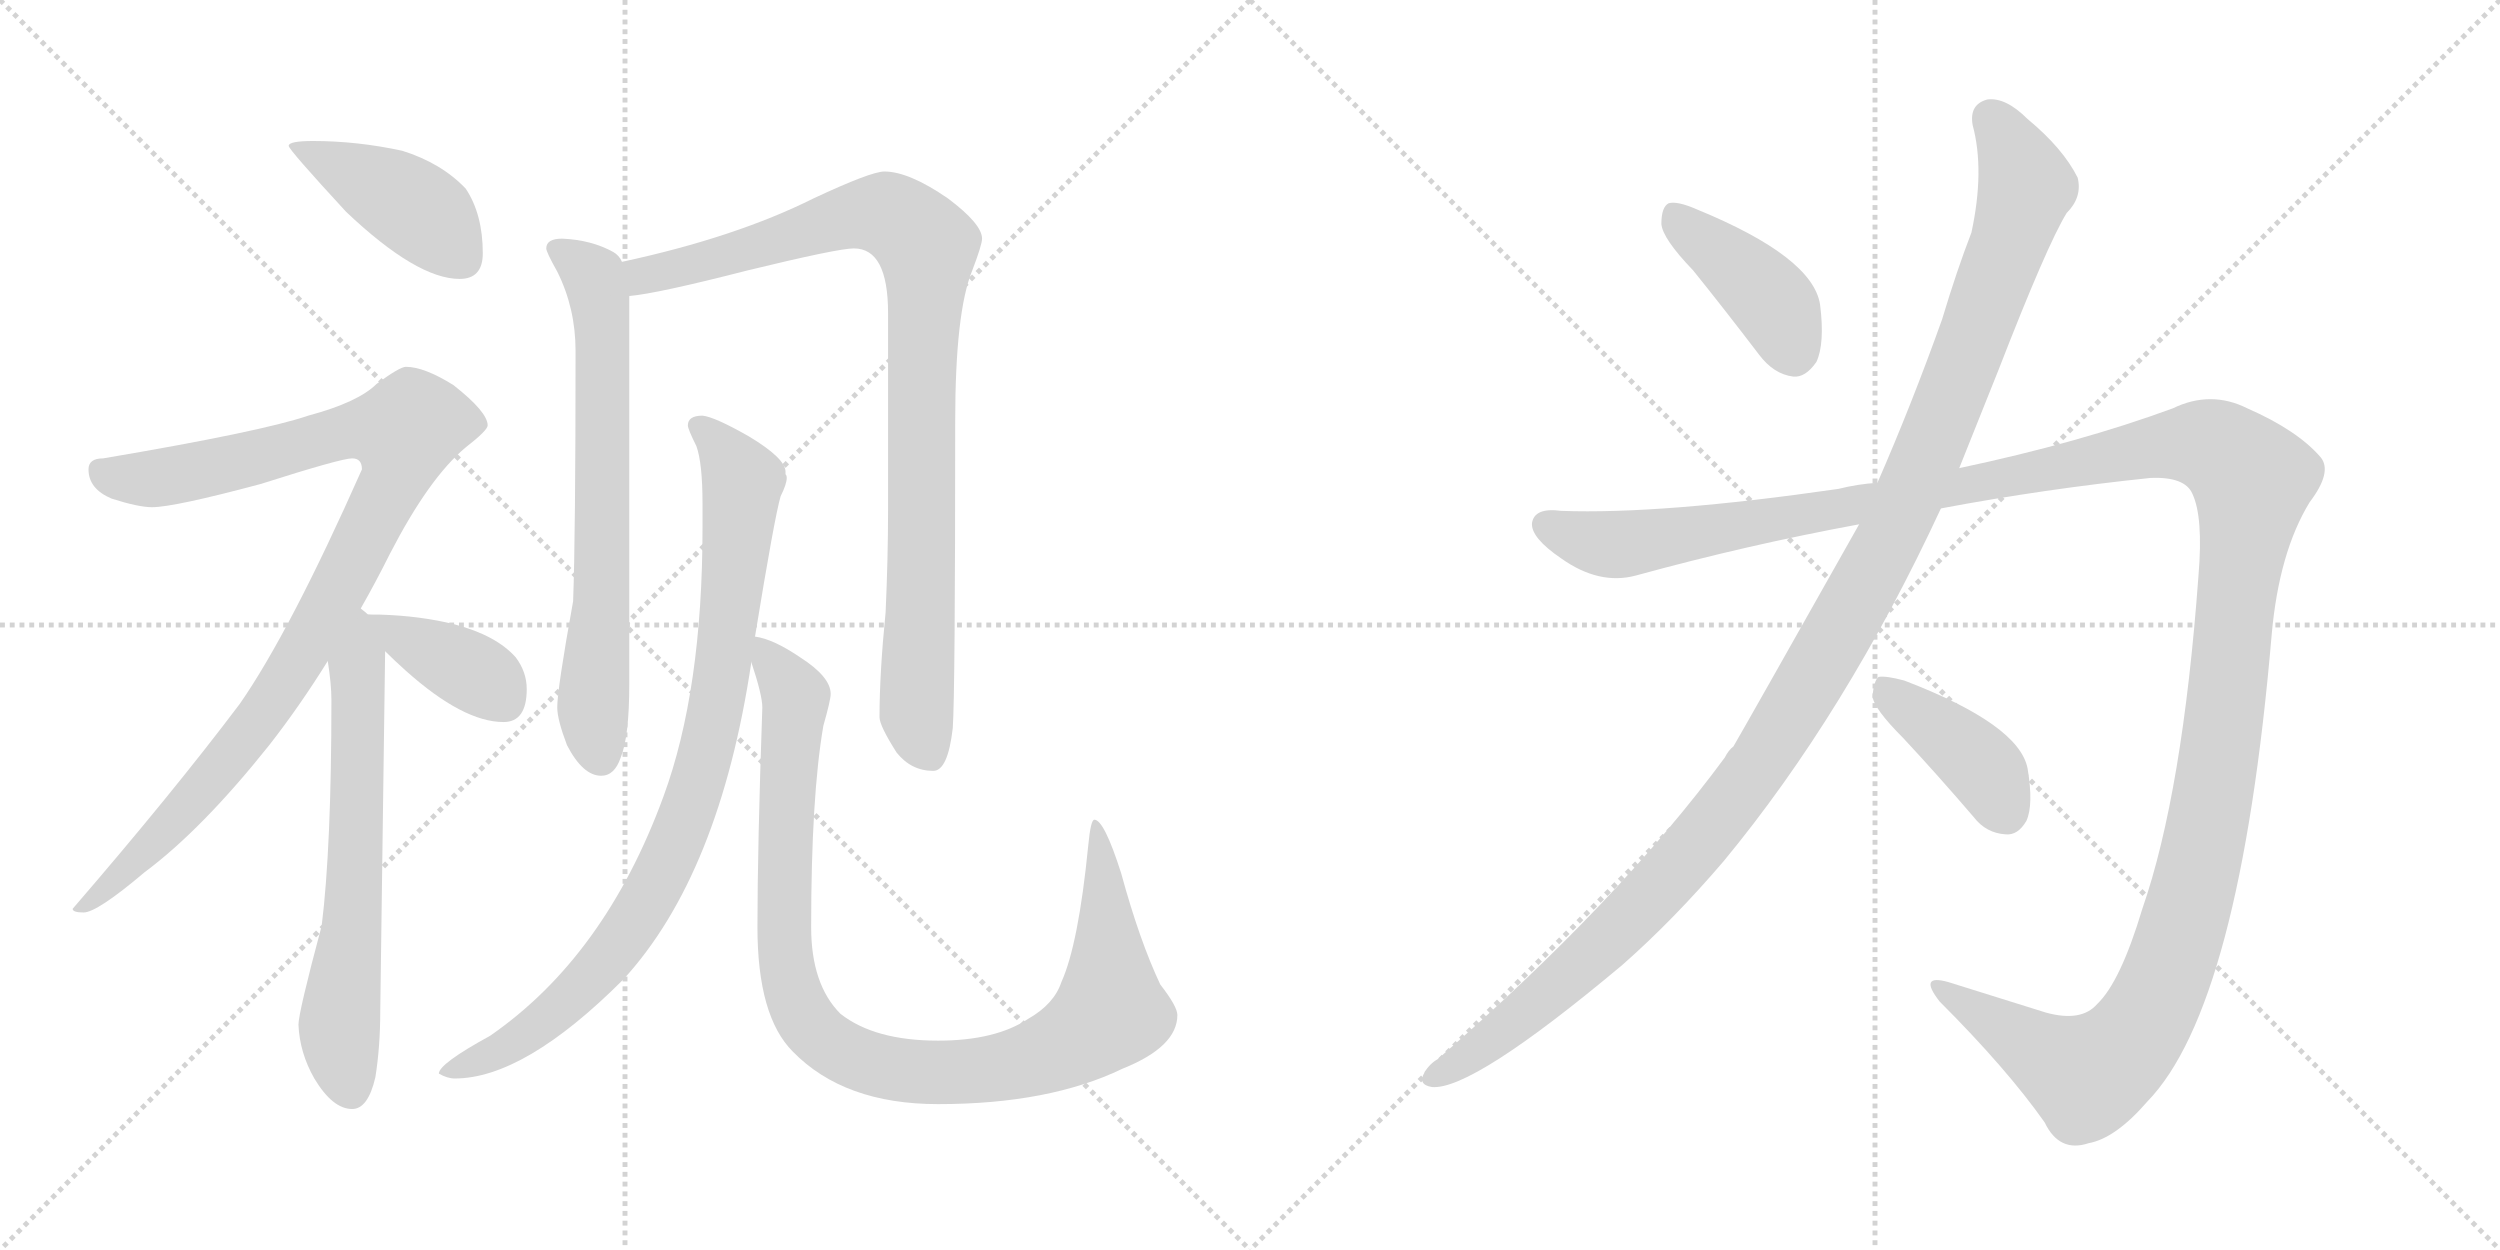 <svg version="1.1" viewBox="0 0 2048 1024" xmlns="http://www.w3.org/2000/svg">
  <g stroke="lightgray" stroke-dasharray="1,1" stroke-width="1" transform="scale(4, 4)">
    <line x1="0" y1="0" x2="256" y2="256"></line>
    <line x1="256" y1="0" x2="0" y2="256"></line>
    <line x1="128" y1="0" x2="128" y2="256"></line>
    <line x1="0" y1="128" x2="256" y2="128"></line>
    <line x1="256" y1="0" x2="512" y2="256"></line>
    <line x1="512" y1="0" x2="256" y2="256"></line>
    <line x1="384" y1="0" x2="384" y2="256"></line>
    <line x1="256" y1="128" x2="512" y2="128"></line>
  </g>
<g transform="scale(1, -1) translate(0, -850)">
   <style type="text/css">
    @keyframes keyframes0 {
      from {
       stroke: black;
       stroke-dashoffset: 424;
       stroke-width: 128;
       }
       58% {
       animation-timing-function: step-end;
       stroke: black;
       stroke-dashoffset: 0;
       stroke-width: 128;
       }
       to {
       stroke: black;
       stroke-width: 1024;
       }
       }
       #make-me-a-hanzi-animation-0 {
         animation: keyframes0 0.595s both;
         animation-delay: 0s;
         animation-timing-function: linear;
       }
    @keyframes keyframes1 {
      from {
       stroke: black;
       stroke-dashoffset: 983;
       stroke-width: 128;
       }
       76% {
       animation-timing-function: step-end;
       stroke: black;
       stroke-dashoffset: 0;
       stroke-width: 128;
       }
       to {
       stroke: black;
       stroke-width: 1024;
       }
       }
       #make-me-a-hanzi-animation-1 {
         animation: keyframes1 1.05s both;
         animation-delay: 0.595s;
         animation-timing-function: linear;
       }
    @keyframes keyframes2 {
      from {
       stroke: black;
       stroke-dashoffset: 645;
       stroke-width: 128;
       }
       68% {
       animation-timing-function: step-end;
       stroke: black;
       stroke-dashoffset: 0;
       stroke-width: 128;
       }
       to {
       stroke: black;
       stroke-width: 1024;
       }
       }
       #make-me-a-hanzi-animation-2 {
         animation: keyframes2 0.775s both;
         animation-delay: 1.645s;
         animation-timing-function: linear;
       }
    @keyframes keyframes3 {
      from {
       stroke: black;
       stroke-dashoffset: 384;
       stroke-width: 128;
       }
       56% {
       animation-timing-function: step-end;
       stroke: black;
       stroke-dashoffset: 0;
       stroke-width: 128;
       }
       to {
       stroke: black;
       stroke-width: 1024;
       }
       }
       #make-me-a-hanzi-animation-3 {
         animation: keyframes3 0.562s both;
         animation-delay: 2.42s;
         animation-timing-function: linear;
       }
    @keyframes keyframes4 {
      from {
       stroke: black;
       stroke-dashoffset: 688;
       stroke-width: 128;
       }
       69% {
       animation-timing-function: step-end;
       stroke: black;
       stroke-dashoffset: 0;
       stroke-width: 128;
       }
       to {
       stroke: black;
       stroke-width: 1024;
       }
       }
       #make-me-a-hanzi-animation-4 {
         animation: keyframes4 0.81s both;
         animation-delay: 2.982s;
         animation-timing-function: linear;
       }
    @keyframes keyframes5 {
      from {
       stroke: black;
       stroke-dashoffset: 933;
       stroke-width: 128;
       }
       75% {
       animation-timing-function: step-end;
       stroke: black;
       stroke-dashoffset: 0;
       stroke-width: 128;
       }
       to {
       stroke: black;
       stroke-width: 1024;
       }
       }
       #make-me-a-hanzi-animation-5 {
         animation: keyframes5 1.009s both;
         animation-delay: 3.792s;
         animation-timing-function: linear;
       }
    @keyframes keyframes6 {
      from {
       stroke: black;
       stroke-dashoffset: 891;
       stroke-width: 128;
       }
       74% {
       animation-timing-function: step-end;
       stroke: black;
       stroke-dashoffset: 0;
       stroke-width: 128;
       }
       to {
       stroke: black;
       stroke-width: 1024;
       }
       }
       #make-me-a-hanzi-animation-6 {
         animation: keyframes6 0.975s both;
         animation-delay: 4.802s;
         animation-timing-function: linear;
       }
    @keyframes keyframes7 {
      from {
       stroke: black;
       stroke-dashoffset: 1004;
       stroke-width: 128;
       }
       77% {
       animation-timing-function: step-end;
       stroke: black;
       stroke-dashoffset: 0;
       stroke-width: 128;
       }
       to {
       stroke: black;
       stroke-width: 1024;
       }
       }
       #make-me-a-hanzi-animation-7 {
         animation: keyframes7 1.067s both;
         animation-delay: 5.777s;
         animation-timing-function: linear;
       }
    @keyframes keyframes8 {
      from {
       stroke: black;
       stroke-dashoffset: 409;
       stroke-width: 128;
       }
       57% {
       animation-timing-function: step-end;
       stroke: black;
       stroke-dashoffset: 0;
       stroke-width: 128;
       }
       to {
       stroke: black;
       stroke-width: 1024;
       }
       }
       #make-me-a-hanzi-animation-8 {
         animation: keyframes8 0.583s both;
         animation-delay: 6.844s;
         animation-timing-function: linear;
       }
    @keyframes keyframes9 {
      from {
       stroke: black;
       stroke-dashoffset: 1212;
       stroke-width: 128;
       }
       80% {
       animation-timing-function: step-end;
       stroke: black;
       stroke-dashoffset: 0;
       stroke-width: 128;
       }
       to {
       stroke: black;
       stroke-width: 1024;
       }
       }
       #make-me-a-hanzi-animation-9 {
         animation: keyframes9 1.236s both;
         animation-delay: 7.427s;
         animation-timing-function: linear;
       }
    @keyframes keyframes10 {
      from {
       stroke: black;
       stroke-dashoffset: 1514;
       stroke-width: 128;
       }
       83% {
       animation-timing-function: step-end;
       stroke: black;
       stroke-dashoffset: 0;
       stroke-width: 128;
       }
       to {
       stroke: black;
       stroke-width: 1024;
       }
       }
       #make-me-a-hanzi-animation-10 {
         animation: keyframes10 1.482s both;
         animation-delay: 8.663s;
         animation-timing-function: linear;
       }
    @keyframes keyframes11 {
      from {
       stroke: black;
       stroke-dashoffset: 404;
       stroke-width: 128;
       }
       57% {
       animation-timing-function: step-end;
       stroke: black;
       stroke-dashoffset: 0;
       stroke-width: 128;
       }
       to {
       stroke: black;
       stroke-width: 1024;
       }
       }
       #make-me-a-hanzi-animation-11 {
         animation: keyframes11 0.579s both;
         animation-delay: 10.145s;
         animation-timing-function: linear;
       }
</style>
<path d="M 256.5 734.5 Q 236.5 734.5 236.5 730.5 Q 236.5 727.5 283.5 676.5 Q 341.5 621.5 376.5 621.5 Q 395.5 621.5 395.5 642.5 Q 395.5 674.5 381.5 695.5 Q 361.5 716.5 329.5 726.5 Q 292.5 734.5 256.5 734.5 Z" fill="lightgray"></path> 
<path d="M 332.5 549.5 Q 327.5 549.5 308.5 535.5 Q 293.5 520.5 252.5 509.5 Q 214.5 496.5 84.5 474.5 Q 72.5 474.5 72.5 465.5 Q 72.5 449.5 91.5 441.5 Q 113.5 434.5 124.5 434.5 Q 142.5 434.5 213.5 453.5 Q 279.5 474.5 288.5 474.5 Q 296.5 474.5 296.5 465.5 Q 237.5 332.5 196.5 273.5 Q 141.5 200.5 59.5 105.5 Q 59.5 102.5 68.5 102.5 Q 79.5 102.5 118.5 135.5 Q 165.5 170.5 220.5 239.5 Q 245.5 271.5 268.5 308.5 L 295.5 351.5 Q 307.5 372.5 319.5 396.5 Q 351.5 458.5 381.5 483.5 Q 399.5 497.5 399.5 501.5 Q 399.5 512.5 371.5 534.5 Q 347.5 549.5 332.5 549.5 Z" fill="lightgray"></path> 
<path d="M 268.5 308.5 Q 271.5 289.5 271.5 276.5 Q 271.5 155.5 263.5 91.5 Q 244.5 20.5 244.5 10.5 Q 245.5 -12.5 257.5 -33.5 Q 272.5 -58.5 288.5 -58.5 Q 301.5 -58.5 307.5 -32.5 Q 311.5 -7.5 311.5 21.5 L 315.5 316.5 C 315.5 345.5 315.5 345.5 301.5 346.5 Q 299.5 348.5 295.5 351.5 C 276.5 374.5 264.5 338.5 268.5 308.5 Z" fill="lightgray"></path> 
<path d="M 315.5 316.5 Q 322.5 309.5 332.5 300.5 Q 379.5 258.5 412.5 258.5 Q 431.5 258.5 431.5 285.5 Q 431.5 299.5 422.5 311.5 Q 406.5 329.5 372.5 338.5 Q 344.5 345.5 311.5 346.5 L 301.5 346.5 C 284.5 346.5 294.5 337.5 315.5 316.5 Z" fill="lightgray"></path> 
<path d="M 460.5 654.5 Q 447.5 654.5 447.5 646.5 Q 447.5 643.5 456.5 627.5 Q 471.5 597.5 471.5 562.5 Q 471.5 411.5 469.5 357.5 Q 456.5 285.5 456.5 270.5 Q 456.5 260.5 464.5 239.5 Q 477.5 214.5 492.5 214.5 Q 503.5 214.5 508.5 229.5 Q 515.5 246.5 515.5 289.5 L 515.5 607.5 L 509.5 635.5 Q 507.5 640.5 502.5 643.5 Q 484.5 653.5 460.5 654.5 Z" fill="lightgray"></path> 
<path d="M 515.5 607.5 Q 538.5 609.5 612.5 628.5 Q 686.5 646.5 699.5 646.5 Q 727.5 646.5 727.5 593.5 L 727.5 431.5 Q 727.5 393.5 725.5 348.5 Q 720.5 298.5 720.5 262.5 Q 720.5 255.5 734.5 233.5 Q 746.5 218.5 764.5 218.5 Q 776.5 218.5 780.5 253.5 Q 782.5 281.5 782.5 504.5 Q 782.5 594.5 796.5 628.5 Q 804.5 649.5 804.5 654.5 Q 804.5 666.5 776.5 687.5 Q 744.5 709.5 724.5 709.5 Q 713.5 709.5 666.5 687.5 Q 602.5 655.5 509.5 635.5 C 480.5 628.5 485.5 602.5 515.5 607.5 Z" fill="lightgray"></path> 
<path d="M 575.5 509.5 Q 563.5 509.5 563.5 501.5 Q 563.5 498.5 570.5 484.5 Q 575.5 470.5 575.5 437.5 L 575.5 417.5 Q 575.5 284.5 543.5 197.5 Q 495.5 66.5 401.5 1.5 Q 359.5 -21.5 359.5 -29.5 Q 366.5 -33.5 372.5 -33.5 Q 429.5 -33.5 510.5 47.5 Q 589.5 133.5 615.5 307.5 L 618.5 328.5 Q 634.5 426.5 639.5 443.5 Q 644.5 453.5 644.5 458.5 Q 644.5 460.5 643.5 461.5 L 643.5 463.5 Q 643.5 474.5 613.5 492.5 Q 585.5 508.5 575.5 509.5 Z" fill="lightgray"></path> 
<path d="M 615.5 307.5 Q 624.5 280.5 624.5 270.5 Q 620.5 155.5 620.5 90.5 Q 620.5 17.5 649.5 -11.5 Q 691.5 -54.5 768.5 -54.5 Q 859.5 -54.5 919.5 -25.5 Q 964.5 -7.5 964.5 18.5 Q 964.5 25.5 950.5 43.5 Q 933.5 79.5 918.5 134.5 Q 904.5 178.5 896.5 178.5 Q 893.5 178.5 891.5 157.5 Q 883.5 76.5 869.5 45.5 Q 863.5 27.5 842.5 15.5 Q 815.5 -2.5 768.5 -2.5 Q 716.5 -2.5 688.5 19.5 Q 664.5 43.5 664.5 90.5 Q 664.5 197.5 674.5 255.5 Q 680.5 276.5 680.5 281.5 Q 680.5 295.5 655.5 311.5 Q 633.5 326.5 618.5 328.5 C 608.5 332.5 608.5 332.5 615.5 307.5 Z" fill="lightgray"></path> 
<path d="M 1387.0 628.5 Q 1412.0 597.5 1441.0 559.5 Q 1453.0 543.5 1469.0 541.5 Q 1479.0 540.5 1488.0 553.5 Q 1495.0 568.5 1491.0 600.5 Q 1485.0 639.5 1390.0 678.5 Q 1374.0 685.5 1367.0 683.5 Q 1361.0 680.5 1361.0 666.5 Q 1362.0 654.5 1387.0 628.5 Z" fill="lightgray"></path> 
<path d="M 1523.0 420.5 Q 1430.0 255.5 1420.0 238.5 Q 1416.0 235.5 1413.0 229.5 Q 1326.0 111.5 1178.0 -17.5 Q 1171.0 -21.5 1167.0 -28.5 Q 1161.0 -38.5 1173.0 -40.5 Q 1206.0 -43.5 1329.0 59.5 Q 1371.0 96.5 1412.0 144.5 Q 1512.0 265.5 1590.0 433.5 L 1605.0 466.5 L 1637.0 546.5 Q 1677.0 649.5 1693.0 675.5 Q 1706.0 688.5 1702.0 704.5 Q 1690.0 728.5 1661.0 752.5 Q 1643.0 770.5 1628.0 768.5 Q 1613.0 764.5 1616.0 747.5 Q 1626.0 710.5 1615.0 659.5 Q 1603.0 628.5 1591.0 588.5 Q 1566.0 518.5 1538.0 454.5 L 1523.0 420.5 Z" fill="lightgray"></path> 
<path d="M 1538.0 454.5 Q 1522.0 453.5 1506.0 449.5 Q 1361.0 428.5 1279.0 431.5 Q 1257.0 434.5 1255.0 421.5 Q 1254.0 409.5 1279.0 392.5 Q 1310.0 370.5 1340.0 378.5 Q 1431.0 403.5 1523.0 420.5 L 1590.0 433.5 Q 1675.0 449.5 1762.0 458.5 Q 1790.0 459.5 1796.0 445.5 Q 1805.0 426.5 1801.0 378.5 Q 1788.0 200.5 1755.0 105.5 Q 1737.0 45.5 1718.0 27.5 Q 1705.0 12.5 1676.0 20.5 Q 1634.0 33.5 1596.0 45.5 Q 1571.0 52.5 1589.0 29.5 Q 1644.0 -25.5 1675.0 -69.5 Q 1687.0 -94.5 1711.0 -86.5 Q 1733.0 -82.5 1759.0 -52.5 Q 1835.0 25.5 1861.0 330.5 Q 1867.0 397.5 1892.0 438.5 Q 1911.0 463.5 1901.0 475.5 Q 1882.0 497.5 1841.0 515.5 Q 1811.0 530.5 1780.0 515.5 Q 1704.0 487.5 1605.0 466.5 L 1538.0 454.5 Z" fill="lightgray"></path> 
<path d="M 1559.0 245.5 Q 1587.0 215.5 1617.0 180.5 Q 1627.0 167.5 1643.0 166.5 Q 1653.0 165.5 1660.0 177.5 Q 1666.0 190.5 1661.0 220.5 Q 1654.0 256.5 1560.0 292.5 Q 1545.0 296.5 1539.0 295.5 Q 1535.0 292.5 1534.0 279.5 Q 1535.0 269.5 1559.0 245.5 Z" fill="lightgray"></path> 
      <clipPath id="make-me-a-hanzi-clip-0">
      <path d="M 256.5 734.5 Q 236.5 734.5 236.5 730.5 Q 236.5 727.5 283.5 676.5 Q 341.5 621.5 376.5 621.5 Q 395.5 621.5 395.5 642.5 Q 395.5 674.5 381.5 695.5 Q 361.5 716.5 329.5 726.5 Q 292.5 734.5 256.5 734.5 Z" fill="lightgray"></path>
      </clipPath>
      <path clip-path="url(#make-me-a-hanzi-clip-0)" d="M 239.5 730.5 L 334.5 683.5 L 378.5 639.5 " fill="none" id="make-me-a-hanzi-animation-0" stroke-dasharray="296 592" stroke-linecap="round"></path>

      <clipPath id="make-me-a-hanzi-clip-1">
      <path d="M 332.5 549.5 Q 327.5 549.5 308.5 535.5 Q 293.5 520.5 252.5 509.5 Q 214.5 496.5 84.5 474.5 Q 72.5 474.5 72.5 465.5 Q 72.5 449.5 91.5 441.5 Q 113.5 434.5 124.5 434.5 Q 142.5 434.5 213.5 453.5 Q 279.5 474.5 288.5 474.5 Q 296.5 474.5 296.5 465.5 Q 237.5 332.5 196.5 273.5 Q 141.5 200.5 59.5 105.5 Q 59.5 102.5 68.5 102.5 Q 79.5 102.5 118.5 135.5 Q 165.5 170.5 220.5 239.5 Q 245.5 271.5 268.5 308.5 L 295.5 351.5 Q 307.5 372.5 319.5 396.5 Q 351.5 458.5 381.5 483.5 Q 399.5 497.5 399.5 501.5 Q 399.5 512.5 371.5 534.5 Q 347.5 549.5 332.5 549.5 Z" fill="lightgray"></path>
      </clipPath>
      <path clip-path="url(#make-me-a-hanzi-clip-1)" d="M 84.5 461.5 L 133.5 458.5 L 287.5 497.5 L 330.5 495.5 L 326.5 466.5 L 311.5 433.5 L 232.5 289.5 L 150.5 185.5 L 103.5 135.5 L 77.5 113.5 L 66.5 111.5 " fill="none" id="make-me-a-hanzi-animation-1" stroke-dasharray="855 1710" stroke-linecap="round"></path>

      <clipPath id="make-me-a-hanzi-clip-2">
      <path d="M 268.5 308.5 Q 271.5 289.5 271.5 276.5 Q 271.5 155.5 263.5 91.5 Q 244.5 20.5 244.5 10.5 Q 245.5 -12.5 257.5 -33.5 Q 272.5 -58.5 288.5 -58.5 Q 301.5 -58.5 307.5 -32.5 Q 311.5 -7.5 311.5 21.5 L 315.5 316.5 C 315.5 345.5 315.5 345.5 301.5 346.5 Q 299.5 348.5 295.5 351.5 C 276.5 374.5 264.5 338.5 268.5 308.5 Z" fill="lightgray"></path>
      </clipPath>
      <path clip-path="url(#make-me-a-hanzi-clip-2)" d="M 294.5 344.5 L 291.5 138.5 L 277.5 6.5 L 287.5 -42.5 " fill="none" id="make-me-a-hanzi-animation-2" stroke-dasharray="517 1034" stroke-linecap="round"></path>

      <clipPath id="make-me-a-hanzi-clip-3">
      <path d="M 315.5 316.5 Q 322.5 309.5 332.5 300.5 Q 379.5 258.5 412.5 258.5 Q 431.5 258.5 431.5 285.5 Q 431.5 299.5 422.5 311.5 Q 406.5 329.5 372.5 338.5 Q 344.5 345.5 311.5 346.5 L 301.5 346.5 C 284.5 346.5 294.5 337.5 315.5 316.5 Z" fill="lightgray"></path>
      </clipPath>
      <path clip-path="url(#make-me-a-hanzi-clip-3)" d="M 306.5 342.5 L 400.5 291.5 L 413.5 274.5 " fill="none" id="make-me-a-hanzi-animation-3" stroke-dasharray="256 512" stroke-linecap="round"></path>

      <clipPath id="make-me-a-hanzi-clip-4">
      <path d="M 460.5 654.5 Q 447.5 654.5 447.5 646.5 Q 447.5 643.5 456.5 627.5 Q 471.5 597.5 471.5 562.5 Q 471.5 411.5 469.5 357.5 Q 456.5 285.5 456.5 270.5 Q 456.5 260.5 464.5 239.5 Q 477.5 214.5 492.5 214.5 Q 503.5 214.5 508.5 229.5 Q 515.5 246.5 515.5 289.5 L 515.5 607.5 L 509.5 635.5 Q 507.5 640.5 502.5 643.5 Q 484.5 653.5 460.5 654.5 Z" fill="lightgray"></path>
      </clipPath>
      <path clip-path="url(#make-me-a-hanzi-clip-4)" d="M 456.5 646.5 L 486.5 623.5 L 493.5 583.5 L 493.5 361.5 L 485.5 269.5 L 491.5 230.5 " fill="none" id="make-me-a-hanzi-animation-4" stroke-dasharray="560 1120" stroke-linecap="round"></path>

      <clipPath id="make-me-a-hanzi-clip-5">
      <path d="M 515.5 607.5 Q 538.5 609.5 612.5 628.5 Q 686.5 646.5 699.5 646.5 Q 727.5 646.5 727.5 593.5 L 727.5 431.5 Q 727.5 393.5 725.5 348.5 Q 720.5 298.5 720.5 262.5 Q 720.5 255.5 734.5 233.5 Q 746.5 218.5 764.5 218.5 Q 776.5 218.5 780.5 253.5 Q 782.5 281.5 782.5 504.5 Q 782.5 594.5 796.5 628.5 Q 804.5 649.5 804.5 654.5 Q 804.5 666.5 776.5 687.5 Q 744.5 709.5 724.5 709.5 Q 713.5 709.5 666.5 687.5 Q 602.5 655.5 509.5 635.5 C 480.5 628.5 485.5 602.5 515.5 607.5 Z" fill="lightgray"></path>
      </clipPath>
      <path clip-path="url(#make-me-a-hanzi-clip-5)" d="M 518.5 615.5 L 527.5 624.5 L 706.5 674.5 L 730.5 673.5 L 759.5 648.5 L 750.5 266.5 L 760.5 233.5 " fill="none" id="make-me-a-hanzi-animation-5" stroke-dasharray="805 1610" stroke-linecap="round"></path>

      <clipPath id="make-me-a-hanzi-clip-6">
      <path d="M 575.5 509.5 Q 563.5 509.5 563.5 501.5 Q 563.5 498.5 570.5 484.5 Q 575.5 470.5 575.5 437.5 L 575.5 417.5 Q 575.5 284.5 543.5 197.5 Q 495.5 66.5 401.5 1.5 Q 359.5 -21.5 359.5 -29.5 Q 366.5 -33.5 372.5 -33.5 Q 429.5 -33.5 510.5 47.5 Q 589.5 133.5 615.5 307.5 L 618.5 328.5 Q 634.5 426.5 639.5 443.5 Q 644.5 453.5 644.5 458.5 Q 644.5 460.5 643.5 461.5 L 643.5 463.5 Q 643.5 474.5 613.5 492.5 Q 585.5 508.5 575.5 509.5 Z" fill="lightgray"></path>
      </clipPath>
      <path clip-path="url(#make-me-a-hanzi-clip-6)" d="M 572.5 501.5 L 608.5 455.5 L 585.5 265.5 L 558.5 170.5 L 527.5 107.5 L 489.5 54.5 L 439.5 8.5 L 366.5 -30.5 " fill="none" id="make-me-a-hanzi-animation-6" stroke-dasharray="763 1526" stroke-linecap="round"></path>

      <clipPath id="make-me-a-hanzi-clip-7">
      <path d="M 615.5 307.5 Q 624.5 280.5 624.5 270.5 Q 620.5 155.5 620.5 90.5 Q 620.5 17.5 649.5 -11.5 Q 691.5 -54.5 768.5 -54.5 Q 859.5 -54.5 919.5 -25.5 Q 964.5 -7.5 964.5 18.5 Q 964.5 25.5 950.5 43.5 Q 933.5 79.5 918.5 134.5 Q 904.5 178.5 896.5 178.5 Q 893.5 178.5 891.5 157.5 Q 883.5 76.5 869.5 45.5 Q 863.5 27.5 842.5 15.5 Q 815.5 -2.5 768.5 -2.5 Q 716.5 -2.5 688.5 19.5 Q 664.5 43.5 664.5 90.5 Q 664.5 197.5 674.5 255.5 Q 680.5 276.5 680.5 281.5 Q 680.5 295.5 655.5 311.5 Q 633.5 326.5 618.5 328.5 C 608.5 332.5 608.5 332.5 615.5 307.5 Z" fill="lightgray"></path>
      </clipPath>
      <path clip-path="url(#make-me-a-hanzi-clip-7)" d="M 622.5 322.5 L 651.5 277.5 L 642.5 145.5 L 646.5 48.5 L 659.5 15.5 L 702.5 -17.5 L 743.5 -27.5 L 809.5 -26.5 L 865.5 -10.5 L 909.5 20.5 L 904.5 140.5 L 897.5 174.5 " fill="none" id="make-me-a-hanzi-animation-7" stroke-dasharray="876 1752" stroke-linecap="round"></path>

      <clipPath id="make-me-a-hanzi-clip-8">
      <path d="M 1387.0 628.5 Q 1412.0 597.5 1441.0 559.5 Q 1453.0 543.5 1469.0 541.5 Q 1479.0 540.5 1488.0 553.5 Q 1495.0 568.5 1491.0 600.5 Q 1485.0 639.5 1390.0 678.5 Q 1374.0 685.5 1367.0 683.5 Q 1361.0 680.5 1361.0 666.5 Q 1362.0 654.5 1387.0 628.5 Z" fill="lightgray"></path>
      </clipPath>
      <path clip-path="url(#make-me-a-hanzi-clip-8)" d="M 1371.0 675.5 L 1446.0 609.5 L 1469.0 561.5 " fill="none" id="make-me-a-hanzi-animation-8" stroke-dasharray="281 562" stroke-linecap="round"></path>

      <clipPath id="make-me-a-hanzi-clip-9">
      <path d="M 1523.0 420.5 Q 1430.0 255.5 1420.0 238.5 Q 1416.0 235.5 1413.0 229.5 Q 1326.0 111.5 1178.0 -17.5 Q 1171.0 -21.5 1167.0 -28.5 Q 1161.0 -38.5 1173.0 -40.5 Q 1206.0 -43.5 1329.0 59.5 Q 1371.0 96.5 1412.0 144.5 Q 1512.0 265.5 1590.0 433.5 L 1605.0 466.5 L 1637.0 546.5 Q 1677.0 649.5 1693.0 675.5 Q 1706.0 688.5 1702.0 704.5 Q 1690.0 728.5 1661.0 752.5 Q 1643.0 770.5 1628.0 768.5 Q 1613.0 764.5 1616.0 747.5 Q 1626.0 710.5 1615.0 659.5 Q 1603.0 628.5 1591.0 588.5 Q 1566.0 518.5 1538.0 454.5 L 1523.0 420.5 Z" fill="lightgray"></path>
      </clipPath>
      <path clip-path="url(#make-me-a-hanzi-clip-9)" d="M 1631.0 752.5 L 1660.0 697.5 L 1648.0 656.5 L 1555.0 422.5 L 1487.0 298.5 L 1440.0 222.5 L 1348.0 111.5 L 1270.0 36.5 L 1176.0 -31.5 " fill="none" id="make-me-a-hanzi-animation-9" stroke-dasharray="1084 2168" stroke-linecap="round"></path>

      <clipPath id="make-me-a-hanzi-clip-10">
      <path d="M 1538.0 454.5 Q 1522.0 453.5 1506.0 449.5 Q 1361.0 428.5 1279.0 431.5 Q 1257.0 434.5 1255.0 421.5 Q 1254.0 409.5 1279.0 392.5 Q 1310.0 370.5 1340.0 378.5 Q 1431.0 403.5 1523.0 420.5 L 1590.0 433.5 Q 1675.0 449.5 1762.0 458.5 Q 1790.0 459.5 1796.0 445.5 Q 1805.0 426.5 1801.0 378.5 Q 1788.0 200.5 1755.0 105.5 Q 1737.0 45.5 1718.0 27.5 Q 1705.0 12.5 1676.0 20.5 Q 1634.0 33.5 1596.0 45.5 Q 1571.0 52.5 1589.0 29.5 Q 1644.0 -25.5 1675.0 -69.5 Q 1687.0 -94.5 1711.0 -86.5 Q 1733.0 -82.5 1759.0 -52.5 Q 1835.0 25.5 1861.0 330.5 Q 1867.0 397.5 1892.0 438.5 Q 1911.0 463.5 1901.0 475.5 Q 1882.0 497.5 1841.0 515.5 Q 1811.0 530.5 1780.0 515.5 Q 1704.0 487.5 1605.0 466.5 L 1538.0 454.5 Z" fill="lightgray"></path>
      </clipPath>
      <path clip-path="url(#make-me-a-hanzi-clip-10)" d="M 1266.0 419.5 L 1329.0 403.5 L 1783.0 486.5 L 1814.0 483.5 L 1840.0 463.5 L 1845.0 456.5 L 1809.0 173.5 L 1784.0 77.5 L 1760.0 18.5 L 1734.0 -15.5 L 1709.0 -30.5 L 1589.0 38.5 " fill="none" id="make-me-a-hanzi-animation-10" stroke-dasharray="1386 2772" stroke-linecap="round"></path>

      <clipPath id="make-me-a-hanzi-clip-11">
      <path d="M 1559.0 245.5 Q 1587.0 215.5 1617.0 180.5 Q 1627.0 167.5 1643.0 166.5 Q 1653.0 165.5 1660.0 177.5 Q 1666.0 190.5 1661.0 220.5 Q 1654.0 256.5 1560.0 292.5 Q 1545.0 296.5 1539.0 295.5 Q 1535.0 292.5 1534.0 279.5 Q 1535.0 269.5 1559.0 245.5 Z" fill="lightgray"></path>
      </clipPath>
      <path clip-path="url(#make-me-a-hanzi-clip-11)" d="M 1543.0 289.5 L 1618.0 227.5 L 1644.0 184.5 " fill="none" id="make-me-a-hanzi-animation-11" stroke-dasharray="276 552" stroke-linecap="round"></path>

</g>
</svg>
